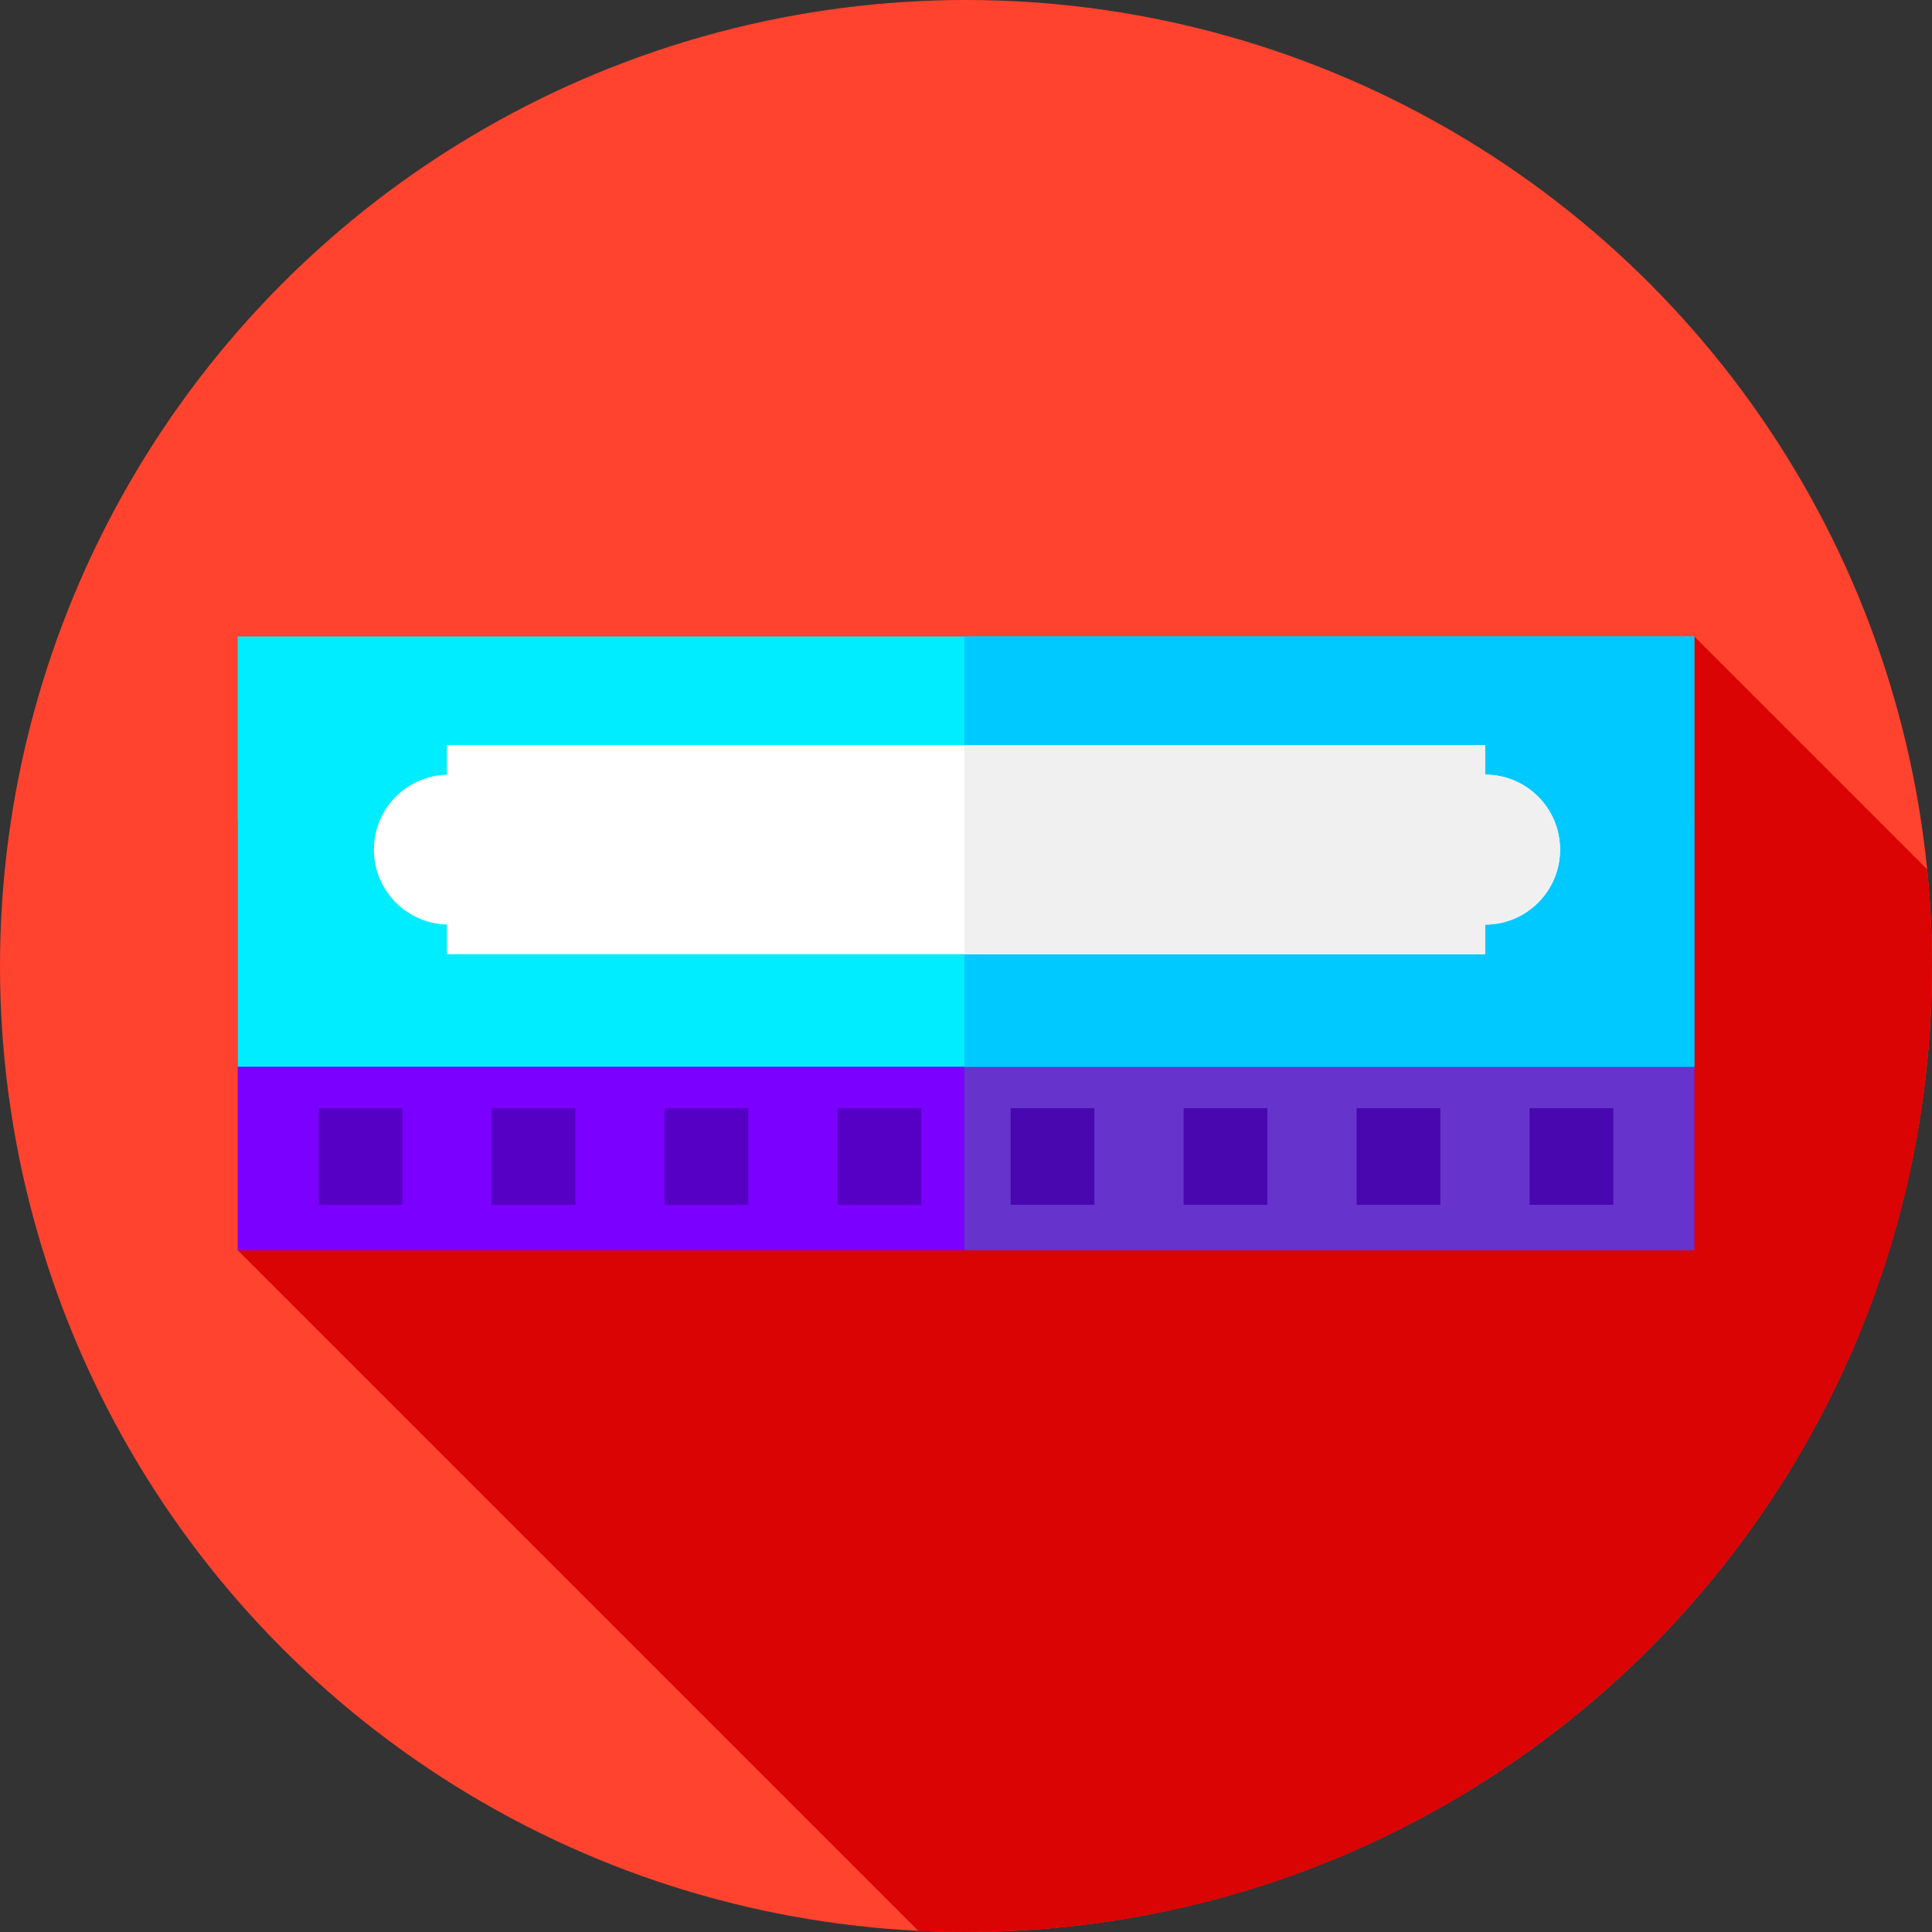 <?xml version="1.0" encoding="iso-8859-1"?>
<!-- Generator: Adobe Illustrator 19.0.0, SVG Export Plug-In . SVG Version: 6.00 Build 0)  -->
<svg version="1.1" id="Capa_1" xmlns="http://www.w3.org/2000/svg" xmlns:xlink="http://www.w3.org/1999/xlink" x="0px" y="0px"
	 viewBox="0 0 512 512" style="enable-background:new 0 0 512 512;" xml:space="preserve">
<rect x="0" y="0" width="512" height="512" fill="#333333" stroke="none"/>
<circle style="fill:#FF432E;" cx="256" cy="256" r="256"/>
<path style="fill:#DB0404;" d="M512,256c0-8.642-0.435-17.181-1.271-25.603L449,168.668L63,331.332l180.355,180.355
	C247.545,511.891,251.76,512,256,512C397.385,512,512,397.385,512,256z"/>
<rect x="63" y="217.31" style="fill:#7C00FF;" width="386" height="114.02"/>
<rect x="255.56" y="217.31" style="fill:#6633CC;" width="193.44" height="114.02"/>
<rect x="63" y="168.67" style="fill:#00EDFF;" width="386" height="114.02"/>
<rect x="255.56" y="168.67" style="fill:#00C9FF;" width="193.44" height="114.02"/>
<path style="fill:#FFFFFF;" d="M393.558,205.28v-7.846H118.442v7.872c-10.733,0.28-19.352,9.048-19.352,19.849
	s8.62,19.569,19.352,19.849v7.872h275.117v-7.846c10.977,0,19.875-8.898,19.875-19.875
	C413.434,214.179,404.535,205.28,393.558,205.28z"/>
<path style="fill:#F0F0F0;" d="M393.558,205.281v-7.845H255.556v55.442h138.003v-7.845c10.977,0,19.875-8.899,19.875-19.875
	S404.535,205.281,393.558,205.281z"/>
<g>
	<rect x="84.44" y="293.67" style="fill:#5600C6;" width="22.19" height="25.629"/>
	<rect x="130.29" y="293.67" style="fill:#5600C6;" width="22.19" height="25.629"/>
	<rect x="176.13" y="293.67" style="fill:#5600C6;" width="22.19" height="25.629"/>
	<rect x="221.98" y="293.67" style="fill:#5600C6;" width="22.19" height="25.629"/>
</g>
<g>
	<rect x="267.83" y="293.67" style="fill:#4908AF;" width="22.19" height="25.629"/>
	<rect x="313.67" y="293.67" style="fill:#4908AF;" width="22.19" height="25.629"/>
	<rect x="359.52" y="293.67" style="fill:#4908AF;" width="22.19" height="25.629"/>
	<rect x="405.36" y="293.67" style="fill:#4908AF;" width="22.19" height="25.629"/>
</g>
<g>
</g>
<g>
</g>
<g>
</g>
<g>
</g>
<g>
</g>
<g>
</g>
<g>
</g>
<g>
</g>
<g>
</g>
<g>
</g>
<g>
</g>
<g>
</g>
<g>
</g>
<g>
</g>
<g>
</g>
</svg>
